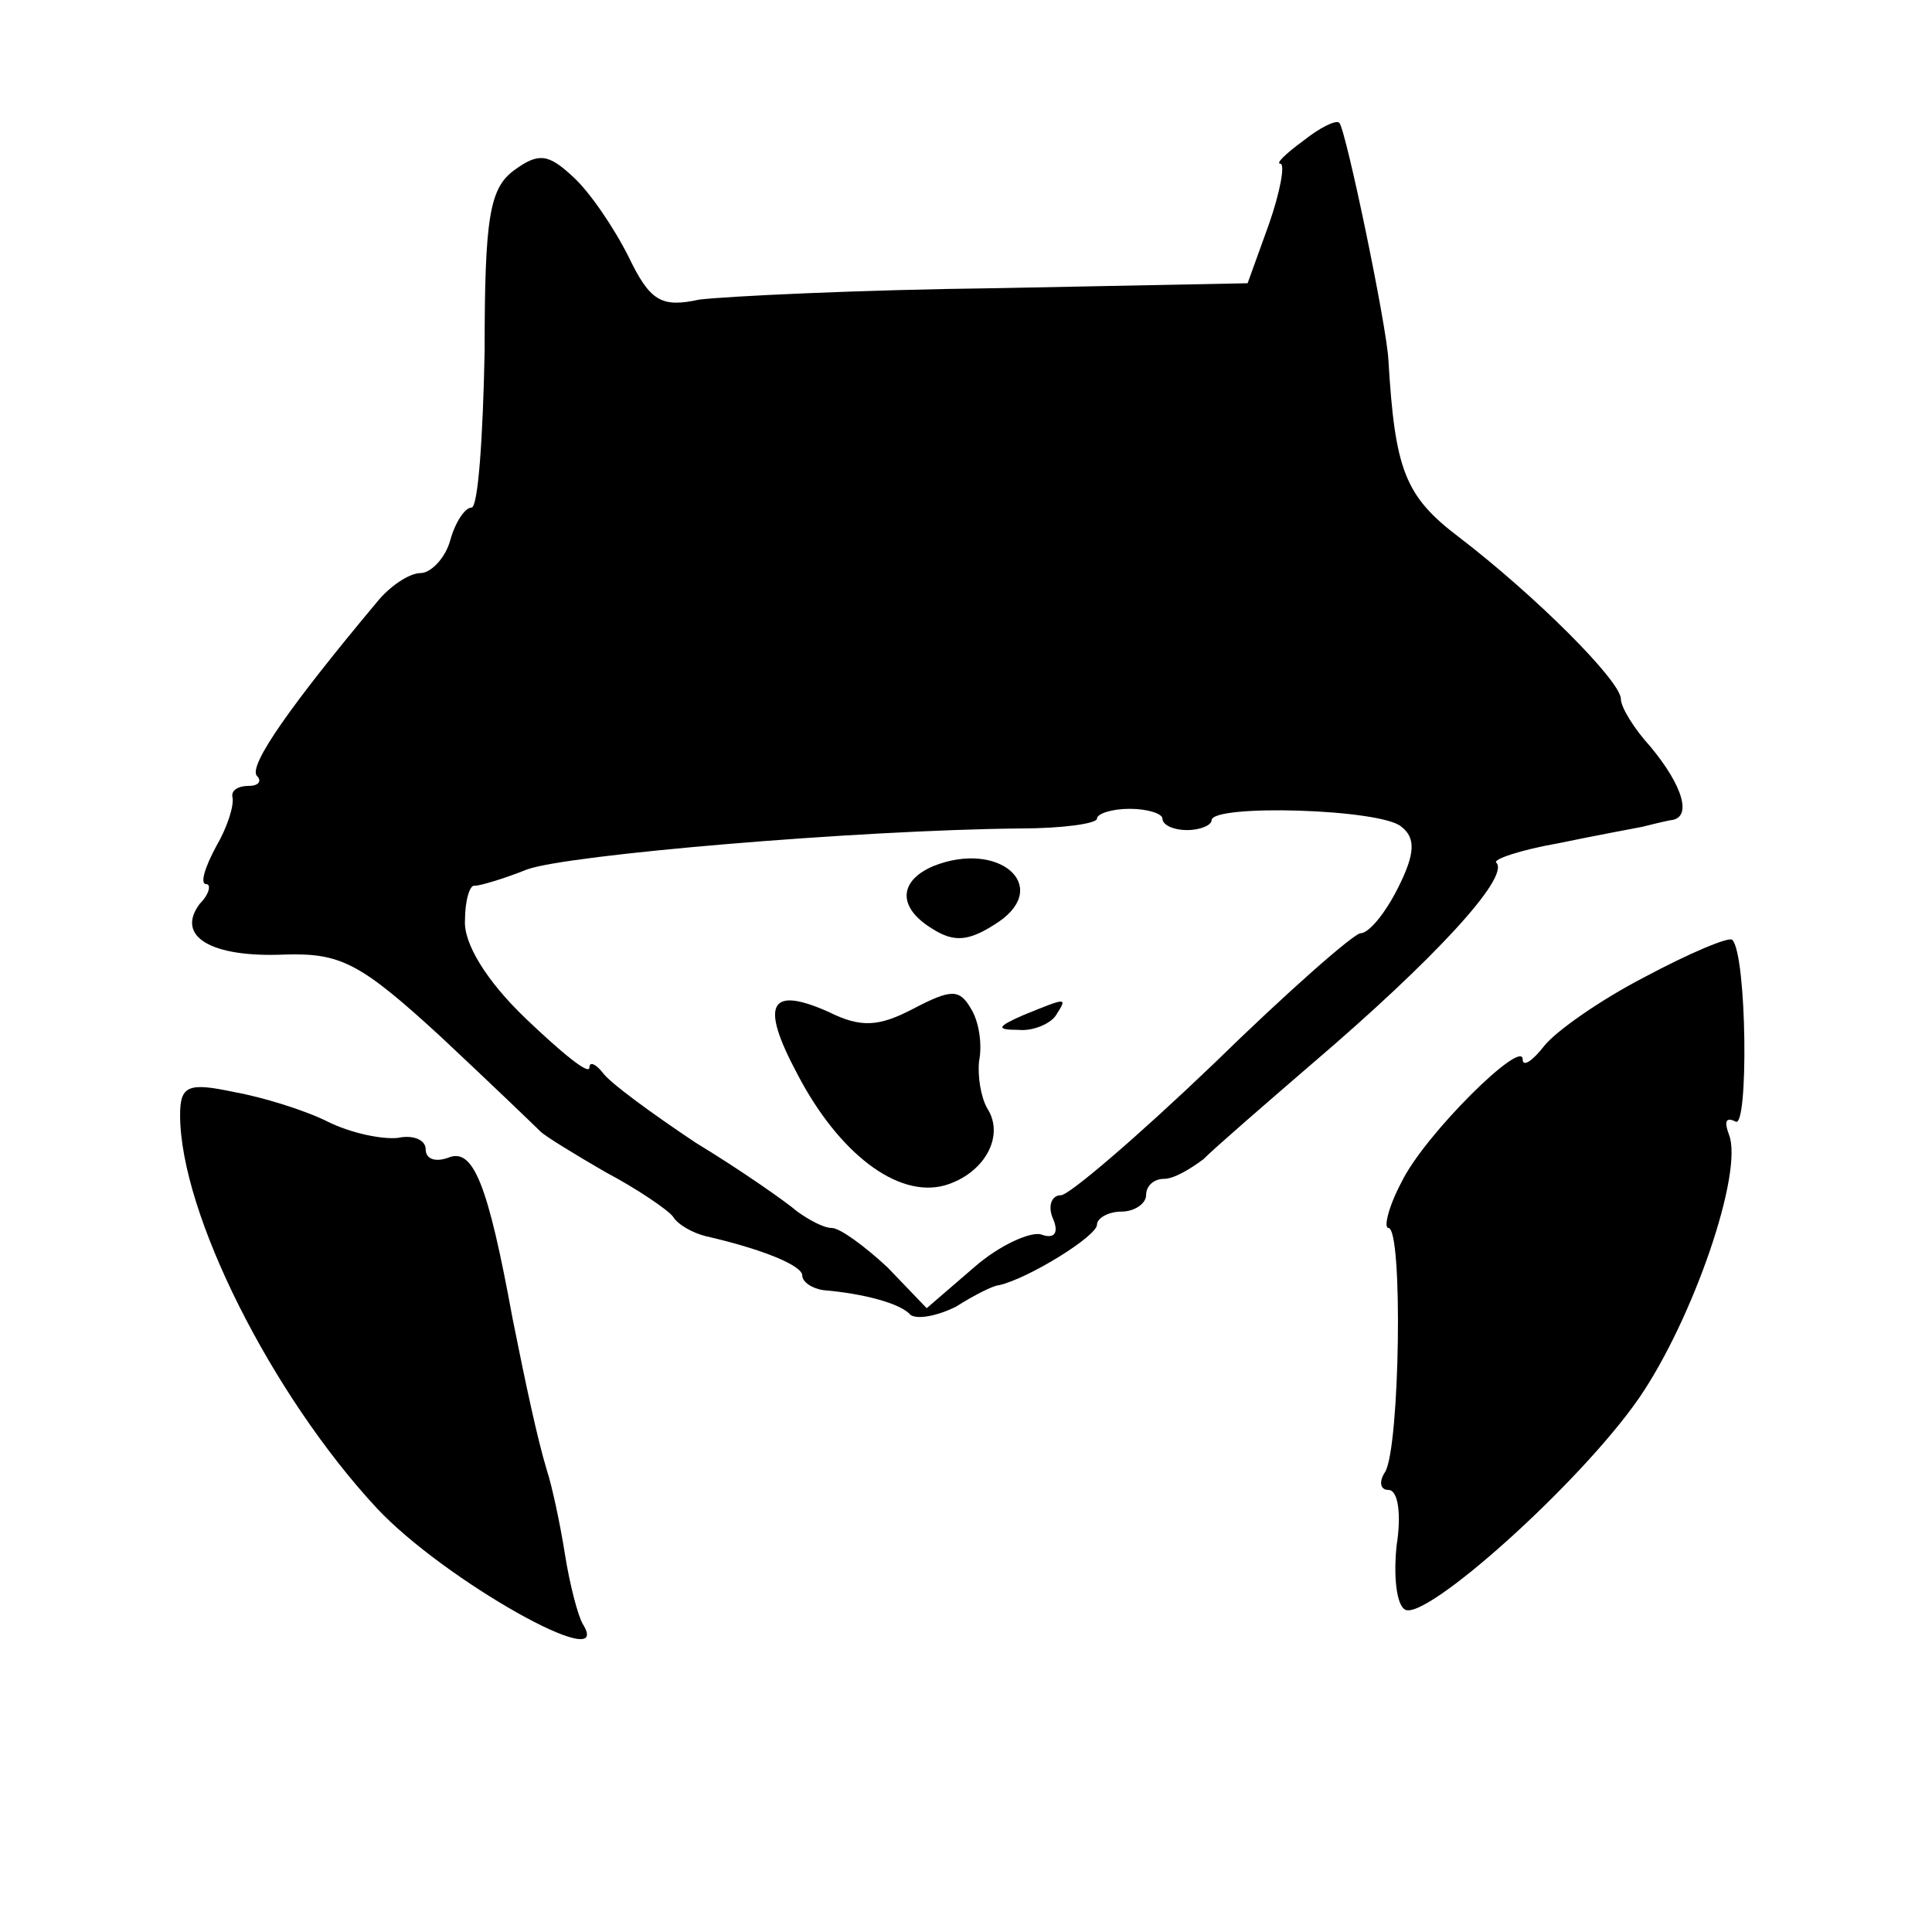 <?xml version="1.0" standalone="no"?>
<!DOCTYPE svg PUBLIC "-//W3C//DTD SVG 20010904//EN"
 "http://www.w3.org/TR/2001/REC-SVG-20010904/DTD/svg10.dtd">
<svg version="1.0" xmlns="http://www.w3.org/2000/svg"
 width="118pt" height="118pt" viewBox="0 0 118 118"
 preserveAspectRatio="xMidYMid meet">
<g transform="translate(0,118) scale(0.1,-0.1)"
fill="#000000" stroke="none">
<path d="M796 1094 c-11 -8 -17 -14 -14 -14 3 0 0 -17 -7 -37 l-13 -36 -153
-3 c-85 -1 -166 -5 -182 -7 -23 -5 -30 -1 -43 26 -9 18 -24 40 -34 49 -15 14
-21 15 -36 4 -15 -11 -18 -29 -18 -110 -1 -53 -4 -96 -8 -96 -4 0 -10 -9 -13
-20 -3 -11 -12 -20 -18 -20 -7 0 -19 -8 -27 -18 -51 -61 -79 -100 -73 -106 3
-3 1 -6 -5 -6 -7 0 -11 -3 -10 -7 1 -5 -3 -18 -10 -30 -7 -13 -10 -23 -6 -23
3 0 2 -6 -4 -12 -15 -20 7 -33 52 -31 34 1 46 -5 95 -50 31 -29 58 -55 61 -58
3 -3 21 -14 40 -25 19 -10 38 -23 41 -27 3 -5 12 -10 20 -12 35 -8 59 -18 59
-24 0 -4 6 -8 13 -9 24 -2 47 -8 53 -15 4 -3 16 -1 28 5 11 7 23 13 26 13 18
4 60 30 60 37 0 4 7 8 15 8 8 0 15 5 15 10 0 6 5 10 11 10 6 0 16 6 24 12 7 7
37 33 66 58 75 64 121 114 113 123 -3 2 15 8 38 12 24 5 46 9 51 10 4 1 12 3
17 4 14 1 8 21 -12 45 -10 11 -18 24 -18 29 0 11 -52 63 -99 99 -33 25 -39 41
-43 108 -1 21 -26 141 -30 145 -2 2 -12 -3 -22 -11z m-86 -414 c0 -4 7 -7 15
-7 8 0 15 3 15 6 0 10 104 7 116 -4 9 -7 8 -17 -2 -37 -8 -16 -18 -28 -23 -28
-4 0 -45 -36 -90 -80 -46 -44 -88 -80 -93 -80 -6 0 -8 -7 -5 -14 4 -9 1 -13
-7 -10 -6 2 -25 -6 -41 -20 l-29 -25 -24 25 c-14 13 -29 24 -34 24 -5 0 -14 5
-21 10 -7 6 -34 25 -62 42 -27 18 -53 37 -57 43 -4 5 -8 7 -8 3 0 -5 -17 9
-39 30 -24 23 -38 46 -37 60 0 12 3 22 6 21 3 0 17 4 32 10 25 9 201 24 301
25 26 0 47 3 47 6 0 3 9 6 20 6 11 0 20 -3 20 -6z"/>
<path d="M570 651 c-21 -9 -22 -25 -1 -38 14 -9 23 -8 41 4 32 22 0 50 -40 34z"/>
<path d="M558 564 c-21 -11 -32 -12 -52 -2 -36 16 -42 5 -19 -38 25 -48 61
-76 90 -68 24 7 37 30 26 47 -4 7 -6 20 -5 29 2 10 0 24 -5 32 -7 12 -12 12
-35 0z"/>
<path d="M625 560 c-16 -7 -17 -9 -3 -9 9 -1 20 4 23 9 7 11 7 11 -20 0z"/>
<path d="M1004 583 c-27 -14 -54 -33 -61 -42 -7 -9 -13 -13 -13 -8 0 13 -60
-46 -74 -75 -8 -15 -11 -28 -8 -28 9 0 7 -134 -2 -149 -4 -6 -3 -11 2 -11 6 0
8 -15 5 -34 -2 -19 0 -36 5 -39 12 -8 107 77 143 129 33 48 64 138 55 161 -3
8 -2 11 4 8 8 -5 7 102 -2 111 -2 2 -26 -8 -54 -23z"/>
<path d="M110 499 c0 -60 56 -171 120 -240 41 -44 146 -103 126 -71 -3 5 -8
24 -11 43 -3 19 -8 42 -11 51 -6 20 -13 53 -21 93 -15 82 -24 104 -39 98 -8
-3 -14 -1 -14 5 0 6 -8 9 -17 7 -10 -1 -29 3 -43 10 -14 7 -40 15 -57 18 -28
6 -33 4 -33 -14z"/>
</g>
</svg>
